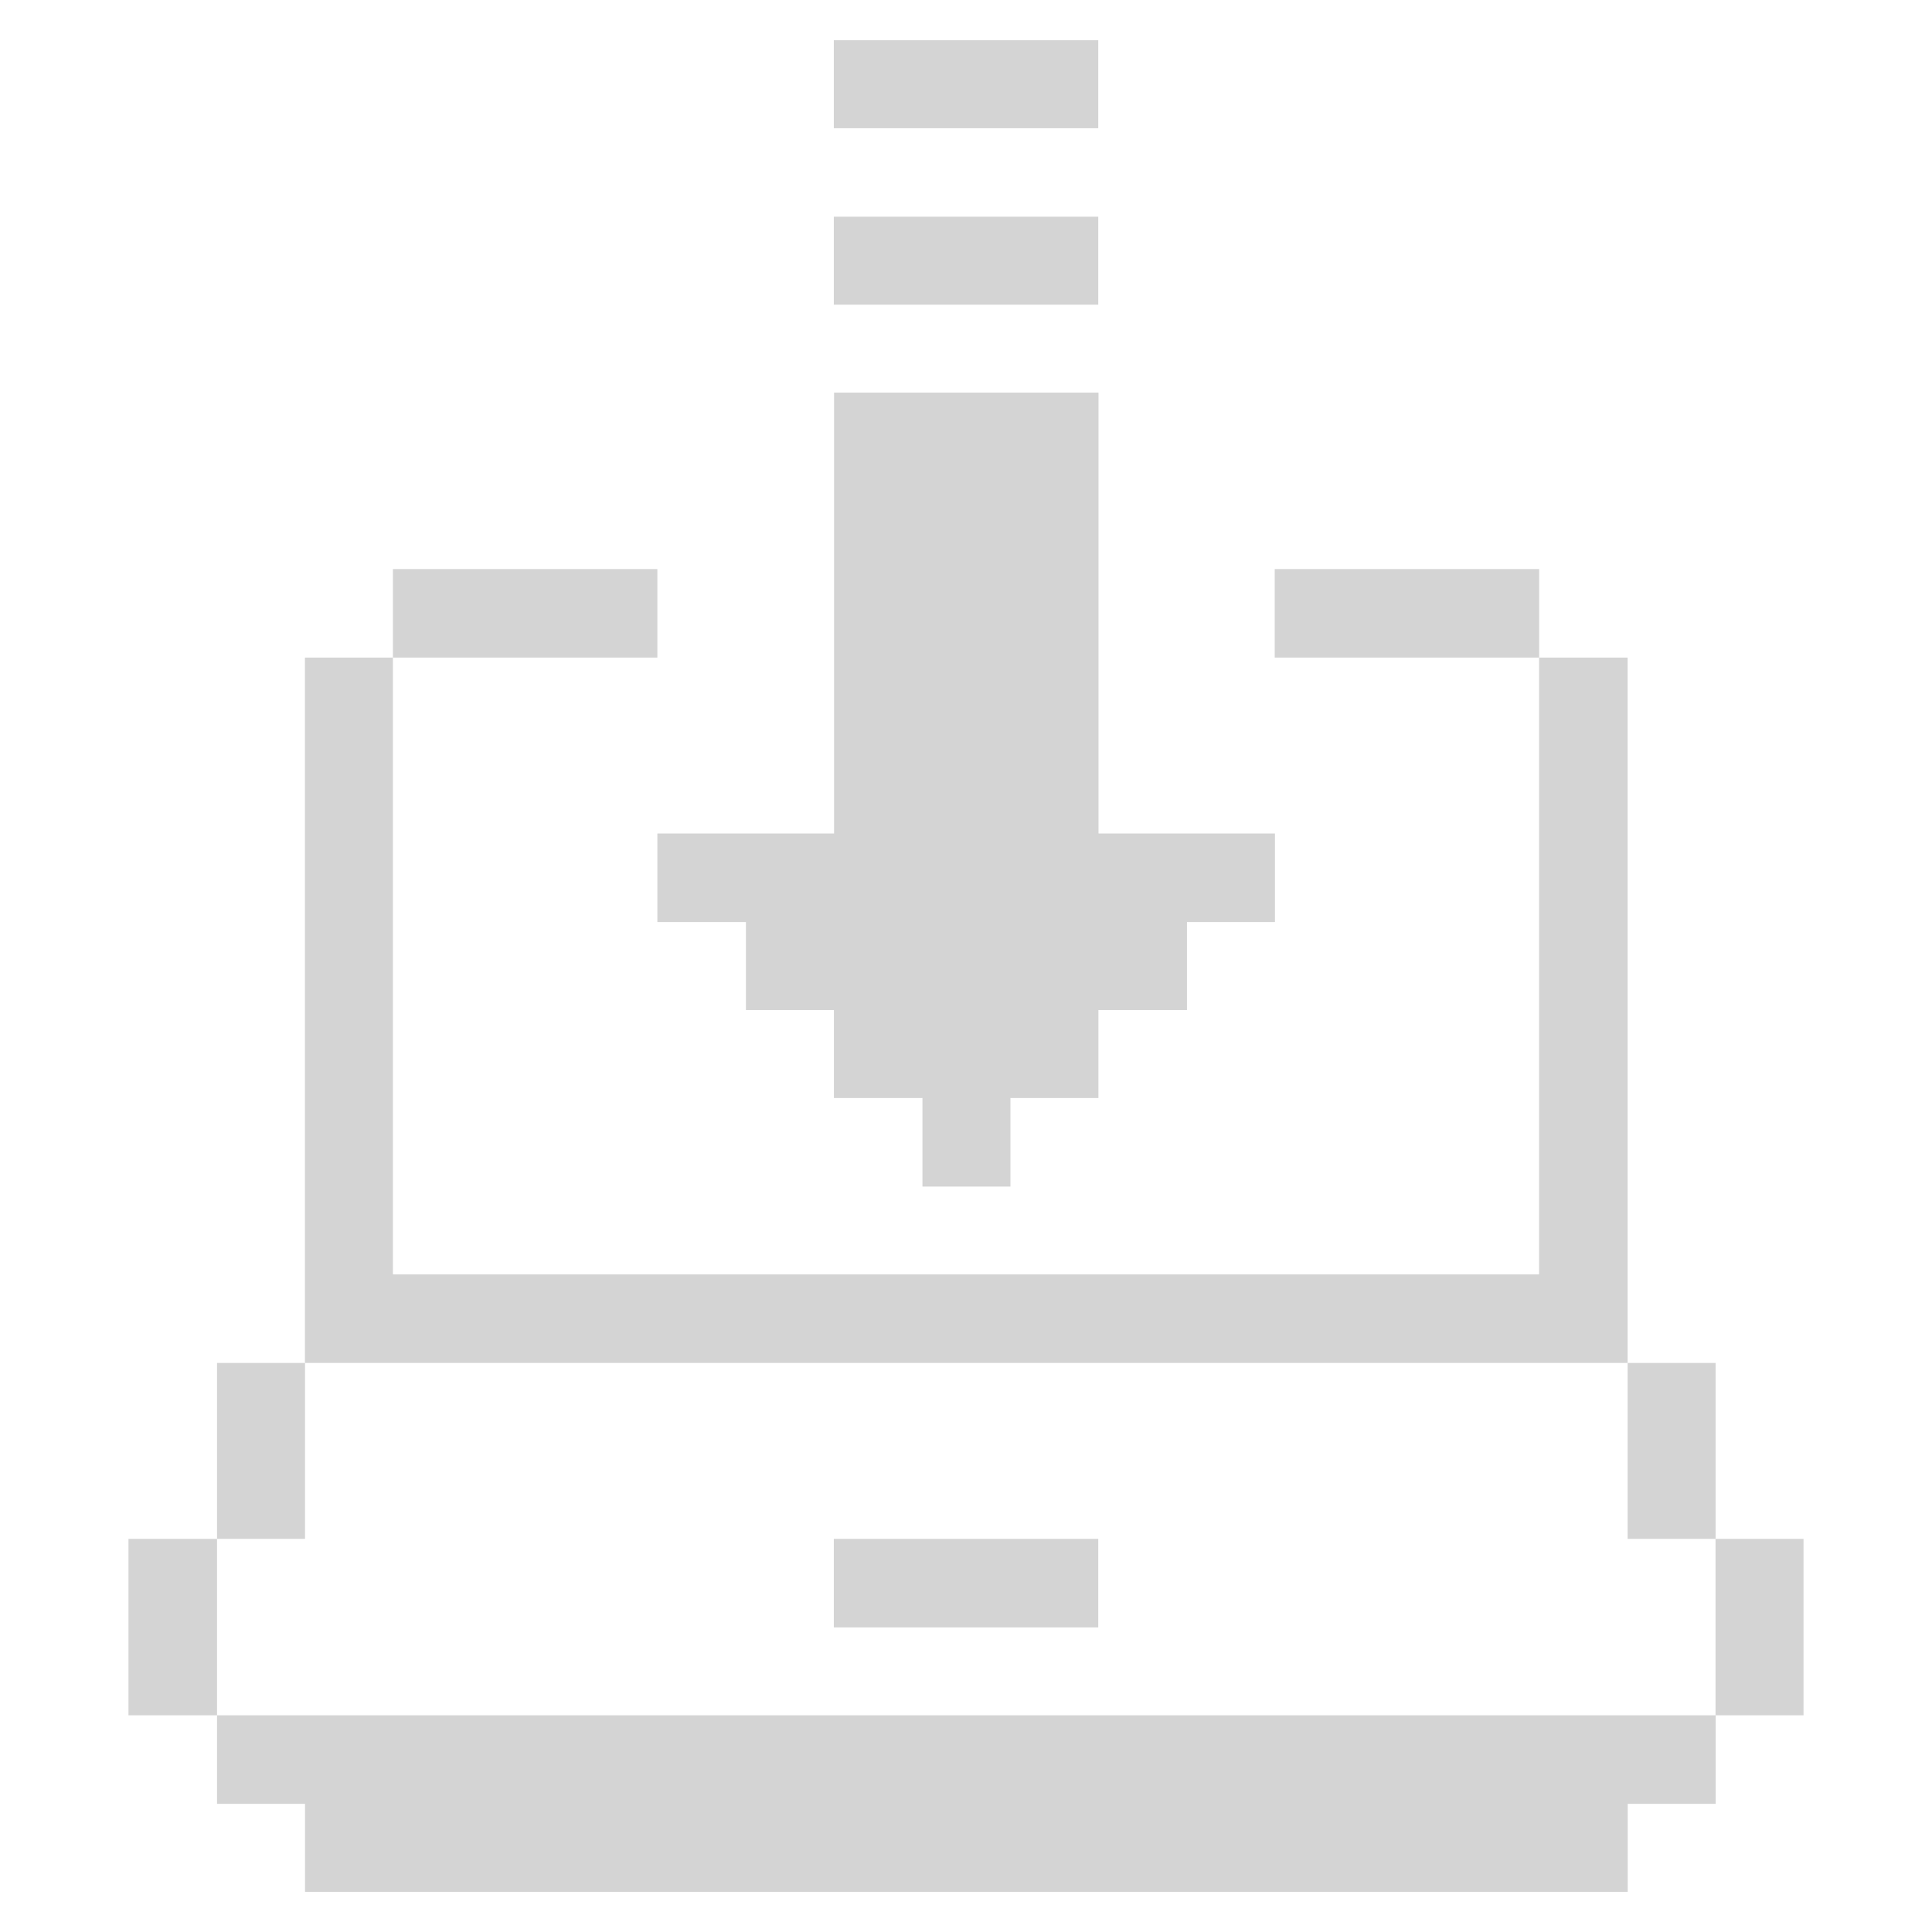 <svg xmlns="http://www.w3.org/2000/svg" viewBox="-0.5 -0.5 24 24" id="Internet-Network-Download--Streamline-Pixel.svg" height="24" width="24"><desc>Internet Network Download Streamline Icon: https://streamlinehq.com</desc><title>internet-network-download</title><g><path d="M20.811 18.616h1.093v2.192h-1.093Z" fill="#d4d4d4" stroke-width="1"></path><path d="M19.719 16.431h1.093v2.185h-1.093Z" fill="#d4d4d4" stroke-width="1"></path><path d="m2.196 20.808 0 1.1 1.093 0 0 1.093 16.431 0 0 -1.093 1.093 0 0 -1.1 -18.616 0z" fill="#d4d4d4" stroke-width="1"></path><path d="M15.335 6.569h3.285v1.1h-3.285Z" fill="#d4d4d4" stroke-width="1"></path><path d="M9.858 18.616h3.285v1.1h-3.285Z" fill="#d4d4d4" stroke-width="1"></path><path d="M9.858 2.192h3.285v1.093h-3.285Z" fill="#d4d4d4" stroke-width="1"></path><path d="M9.858 0h3.285v1.093h-3.285Z" fill="#d4d4d4" stroke-width="1"></path><path d="m9.858 9.854 -2.192 0 0 1.1 1.1 0 0 1.093 1.093 0 0 1.093 1.1 0 0 1.1 1.093 0 0 -1.1 1.093 0 0 -1.093 1.1 0 0 -1.093 1.093 0 0 -1.1 -2.192 0 0 -5.477 -3.285 0 0 5.477z" fill="#d4d4d4" stroke-width="1"></path><path d="M4.381 6.569h3.285v1.1h-3.285Z" fill="#d4d4d4" stroke-width="1"></path><path d="m19.719 16.431 0 -8.762 -1.1 0 0 7.662 -14.238 0 0 -7.662 -1.093 0 0 8.762 16.431 0z" fill="#d4d4d4" stroke-width="1"></path><path d="M2.196 16.431h1.093v2.185h-1.093Z" fill="#d4d4d4" stroke-width="1"></path><path d="M1.096 18.616h1.1v2.192h-1.1Z" fill="#d4d4d4" stroke-width="1"></path></g></svg>